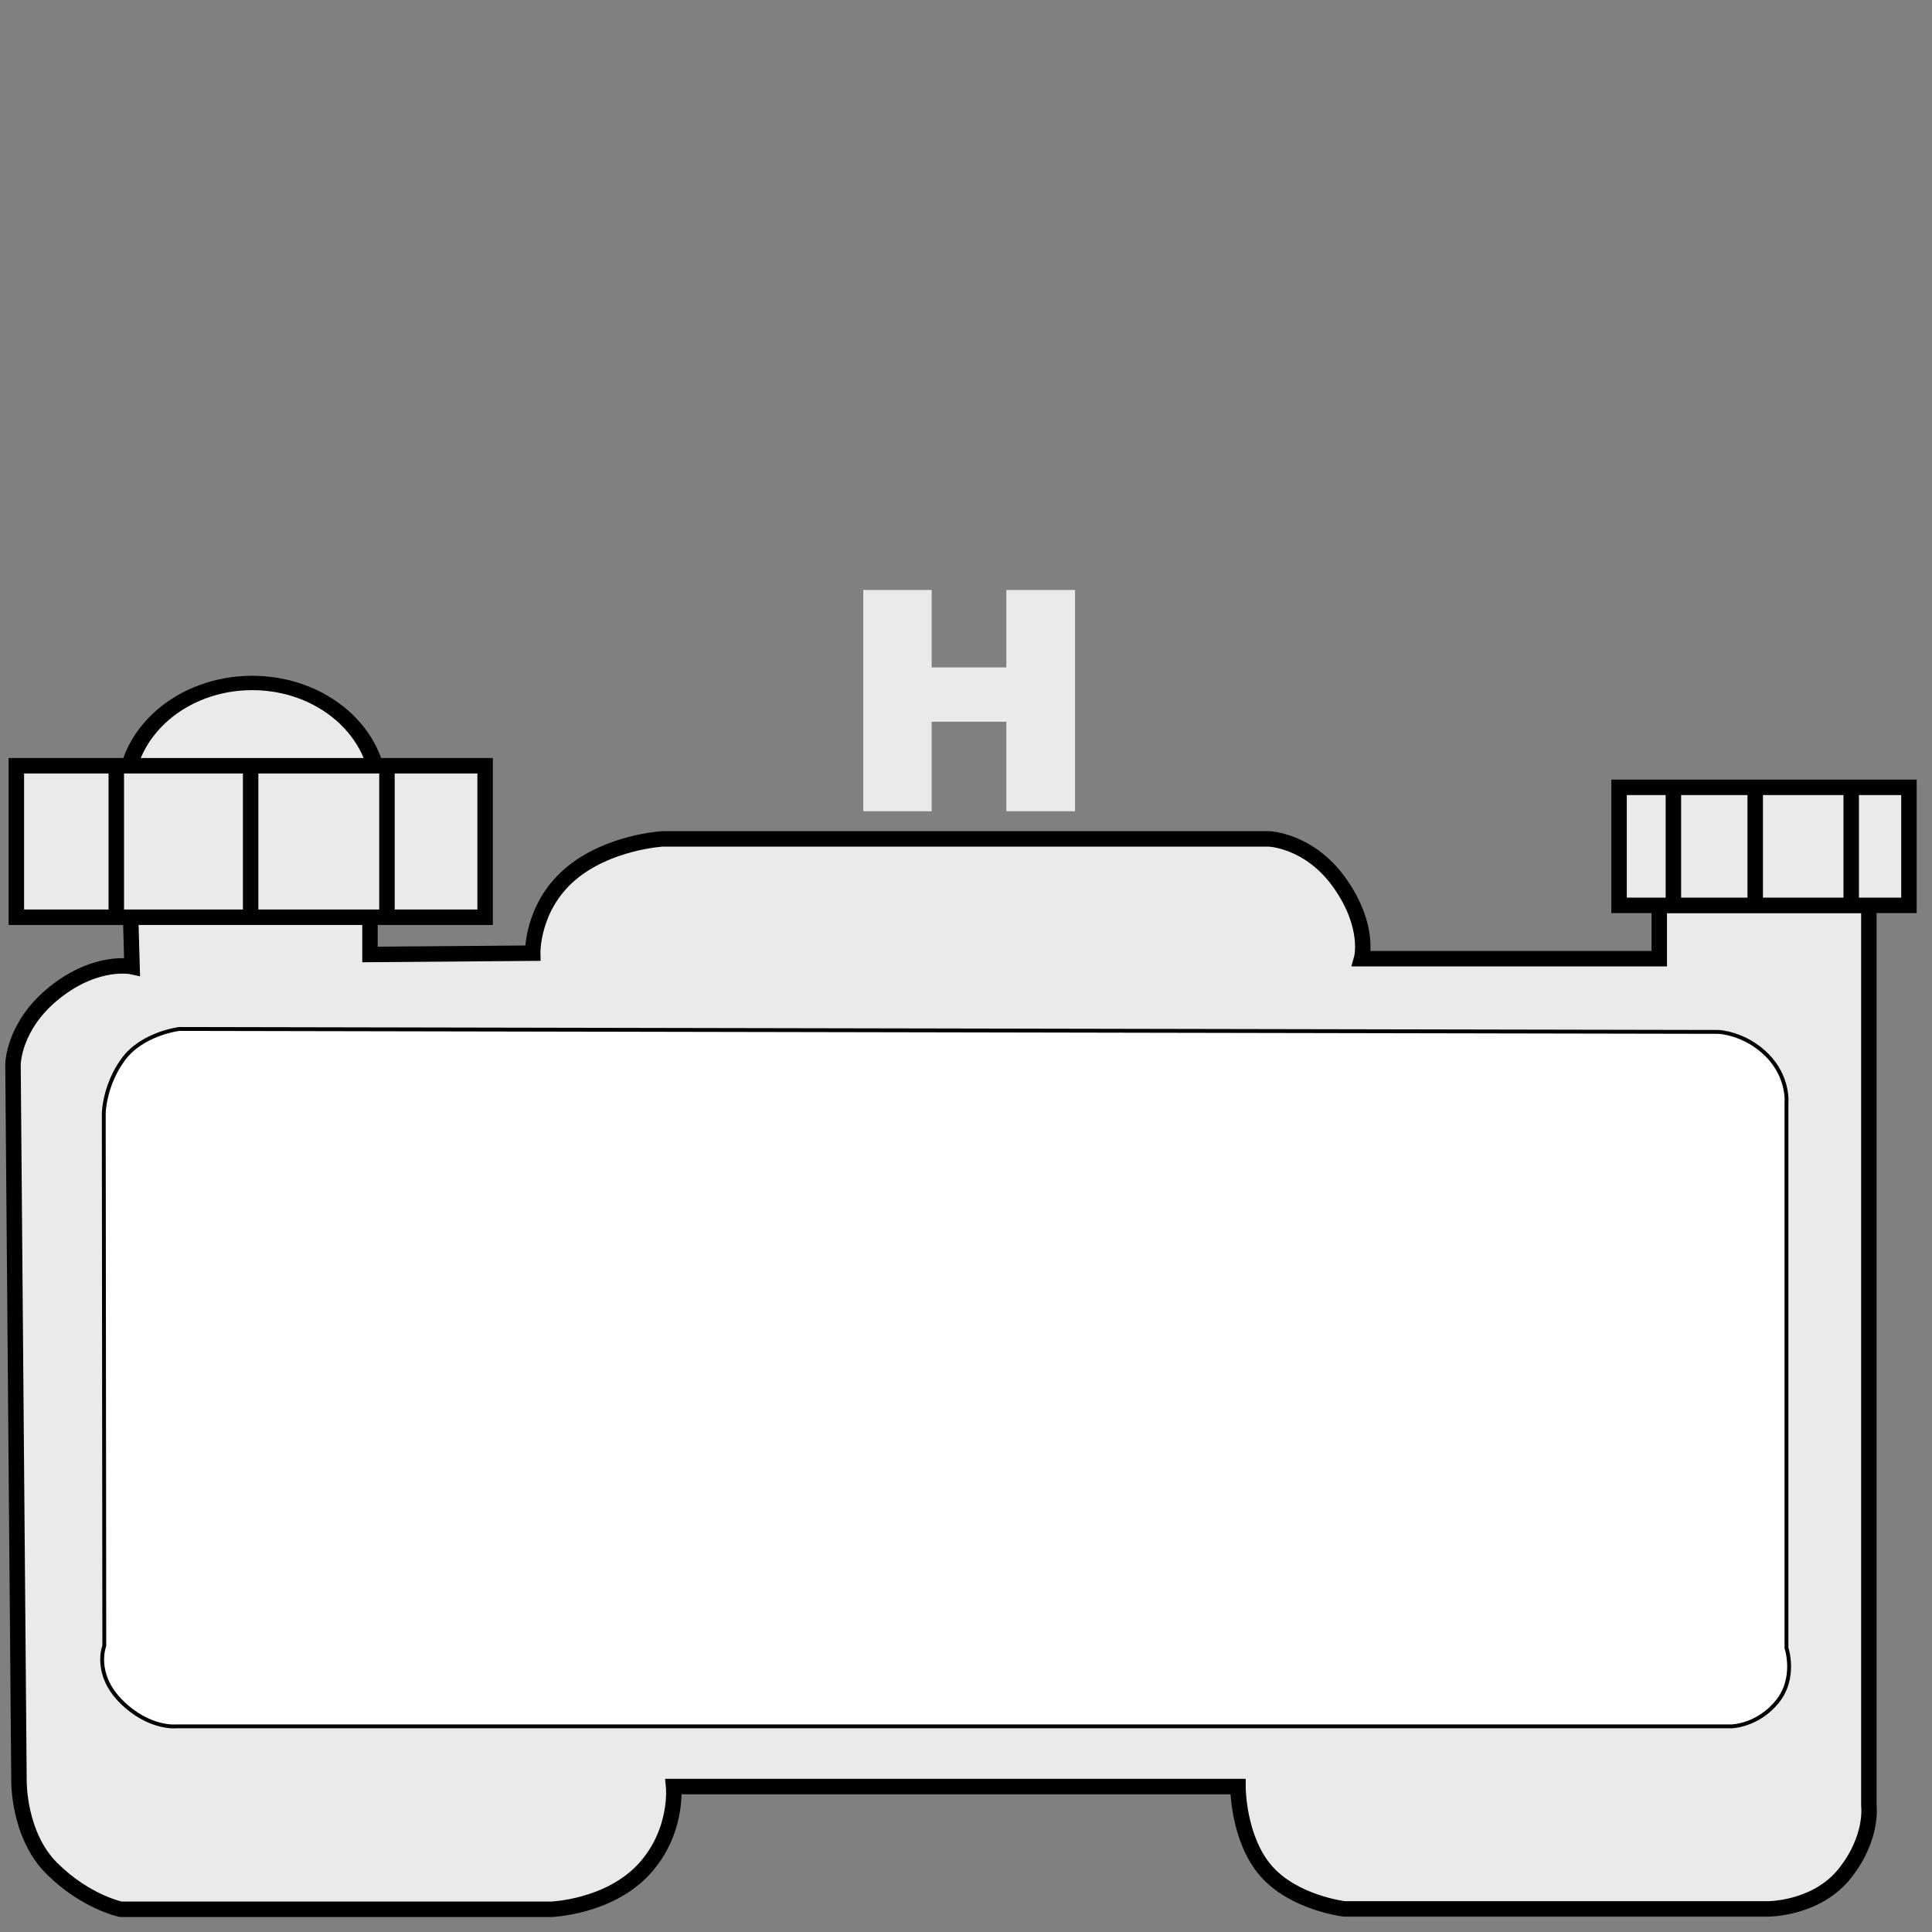 <svg xmlns="http://www.w3.org/2000/svg" viewBox="-540.514 -83.116 500 500" xmlns:bx="https://boxy-svg.com">
  <rect x="-540.514" y="-83.116" width="500" height="500" fill="#808080" stroke="none"/>
  <g>
    <bx:title>tank</bx:title>
    <path style="stroke: rgb(0, 0, 0); stroke-width: 4px; fill: rgb(234, 234, 234);" d="M -506.34 167.053 C -506.34 167.053 -515.453 165.063 -526.322 173.716 C -537.191 182.369 -537.149 192.441 -537.149 192.441 L -535.604 377.662 C -535.604 377.662 -535.868 391.709 -527.101 400.428 C -518.334 409.147 -509.261 411.001 -509.261 411.001 L -397.761 411.001 C -397.761 411.001 -383.066 410.454 -374.012 400.791 C -364.958 391.128 -366.18 379.245 -366.18 379.245 L -220.134 379.245 C -220.134 379.245 -220.176 392.616 -212.923 401.01 C -205.67 409.404 -192.518 410.915 -192.518 410.915 L -83.105 410.915 C -83.105 410.915 -70.504 411.037 -63.102 401.747 C -55.7 392.457 -56.853 384.173 -56.853 384.173 L -56.853 151.179 L -111.098 151.179 L -111.098 164.986 L -188.14 164.986 C -188.14 164.986 -185.822 156.756 -193.718 145.51 C -201.614 134.264 -212.191 133.984 -212.191 133.984 L -368.99 133.984 C -368.99 133.984 -383.271 134.746 -393.106 143.275 C -402.941 151.804 -402.655 163.565 -402.655 163.565 L -444.761 163.899 L -444.761 152.657 L -506.751 152.657 L -506.34 167.053 Z"></path>
    <circle style="stroke: rgb(0, 0, 0); stroke-width: 4.102px; fill: rgb(234, 234, 234);" transform="matrix(1.044, 0, 0, 0.906, -696.921, -153.466)" cx="212.336" cy="304.152" r="31.414"></circle>
    <rect x="-536.28" y="115.058" width="121.315" height="39.208" style="stroke: rgb(0, 0, 0); stroke-width: 4px; fill: rgb(234, 234, 234);"></rect>
    <rect x="-121.5" y="120.647" width="75.022" height="30.544" style="stroke: rgb(0, 0, 0); stroke-width: 4px; fill: rgb(234, 234, 234);"></rect>
    <path style="stroke: rgb(0, 0, 0); transform-box: fill-box; transform-origin: 50% 50%; stroke-width: 4px; fill: rgb(234, 234, 234);" d="M -510.42 115.551 L -510.42 154.795" transform="matrix(1, 0, 0, 1, 0.001, 0)"></path>
    <path style="stroke: rgb(0, 0, 0); transform-box: fill-box; transform-origin: 50% 50%; stroke-width: 4px; fill: rgb(234, 234, 234);" d="M -440.37 115.75 L -440.37 154.993" transform="matrix(1, 0, 0, 1, 0, 0)"></path>
    <path style="stroke: rgb(0, 0, 0); transform-box: fill-box; transform-origin: 50% 50%; stroke-width: 4px; fill: rgb(234, 234, 234);" d="M -107.44 120.292 L -107.44 151.744" transform="matrix(1, -0, 0, 1, 0, -0)"></path>
    <path style="stroke: rgb(0, 0, 0); transform-box: fill-box; transform-origin: 50% 50%; stroke-width: 4px; fill: rgb(234, 234, 234);" d="M -61.42 120.264 L -61.42 150.98" transform="matrix(1, -0, 0, 1, -0, 0)"></path>
    <path style="stroke: rgb(0, 0, 0); transform-box: fill-box; transform-origin: 50% 50%; stroke-width: 4px; fill: rgb(234, 234, 234);" d="M -475.65 115.634 L -475.65 154.877" transform="matrix(1, 0, 0, 1, -0, 0)"></path>
    <path style="stroke: rgb(0, 0, 0); transform-box: fill-box; transform-origin: 50% 50%; stroke-width: 4px; fill: rgb(234, 234, 234);" d="M -86.269 121.156 L -86.269 151.504" transform="matrix(1, -0, 0, 1, -0, -0)"></path>
  </g>
  <path d="M -494.1 183.176 L -95.764 183.939 C -95.764 183.939 -88.982 184.178 -83.238 189.922 C -77.494 195.666 -78.18 202.353 -78.18 202.353 L -78.18 343.351 C -78.18 343.351 -75.532 351.162 -80.629 357.367 C -85.726 363.572 -92.448 363.669 -92.448 363.669 L -494.93 363.669 C -494.93 363.669 -501.98 364.403 -509.17 357.212 C -516.36 350.021 -513.52 342.784 -513.52 342.784 L -513.66 205.02 C -513.66 205.02 -513.55 197.704 -508.58 191 C -503.61 184.296 -494.1 183.176 -494.1 183.176 Z" style="stroke: rgb(0, 0, 0); fill: rgb(255, 255, 255);">
    <bx:title>inner</bx:title>
  </path>
  <path d="M -317.1 69.569 L -299.4 69.569 L -299.4 89.608 L -280.07 89.608 L -280.07 69.569 L -262.29 69.569 L -262.29 126.835 L -280.07 126.835 L -280.07 103.671 L -299.4 103.671 L -299.4 126.835 L -317.1 126.835 L -317.1 69.569 Z" style="text-wrap-mode: nowrap; fill: rgb(234, 234, 234);">
    <bx:title>H</bx:title>
  </path>
</svg>